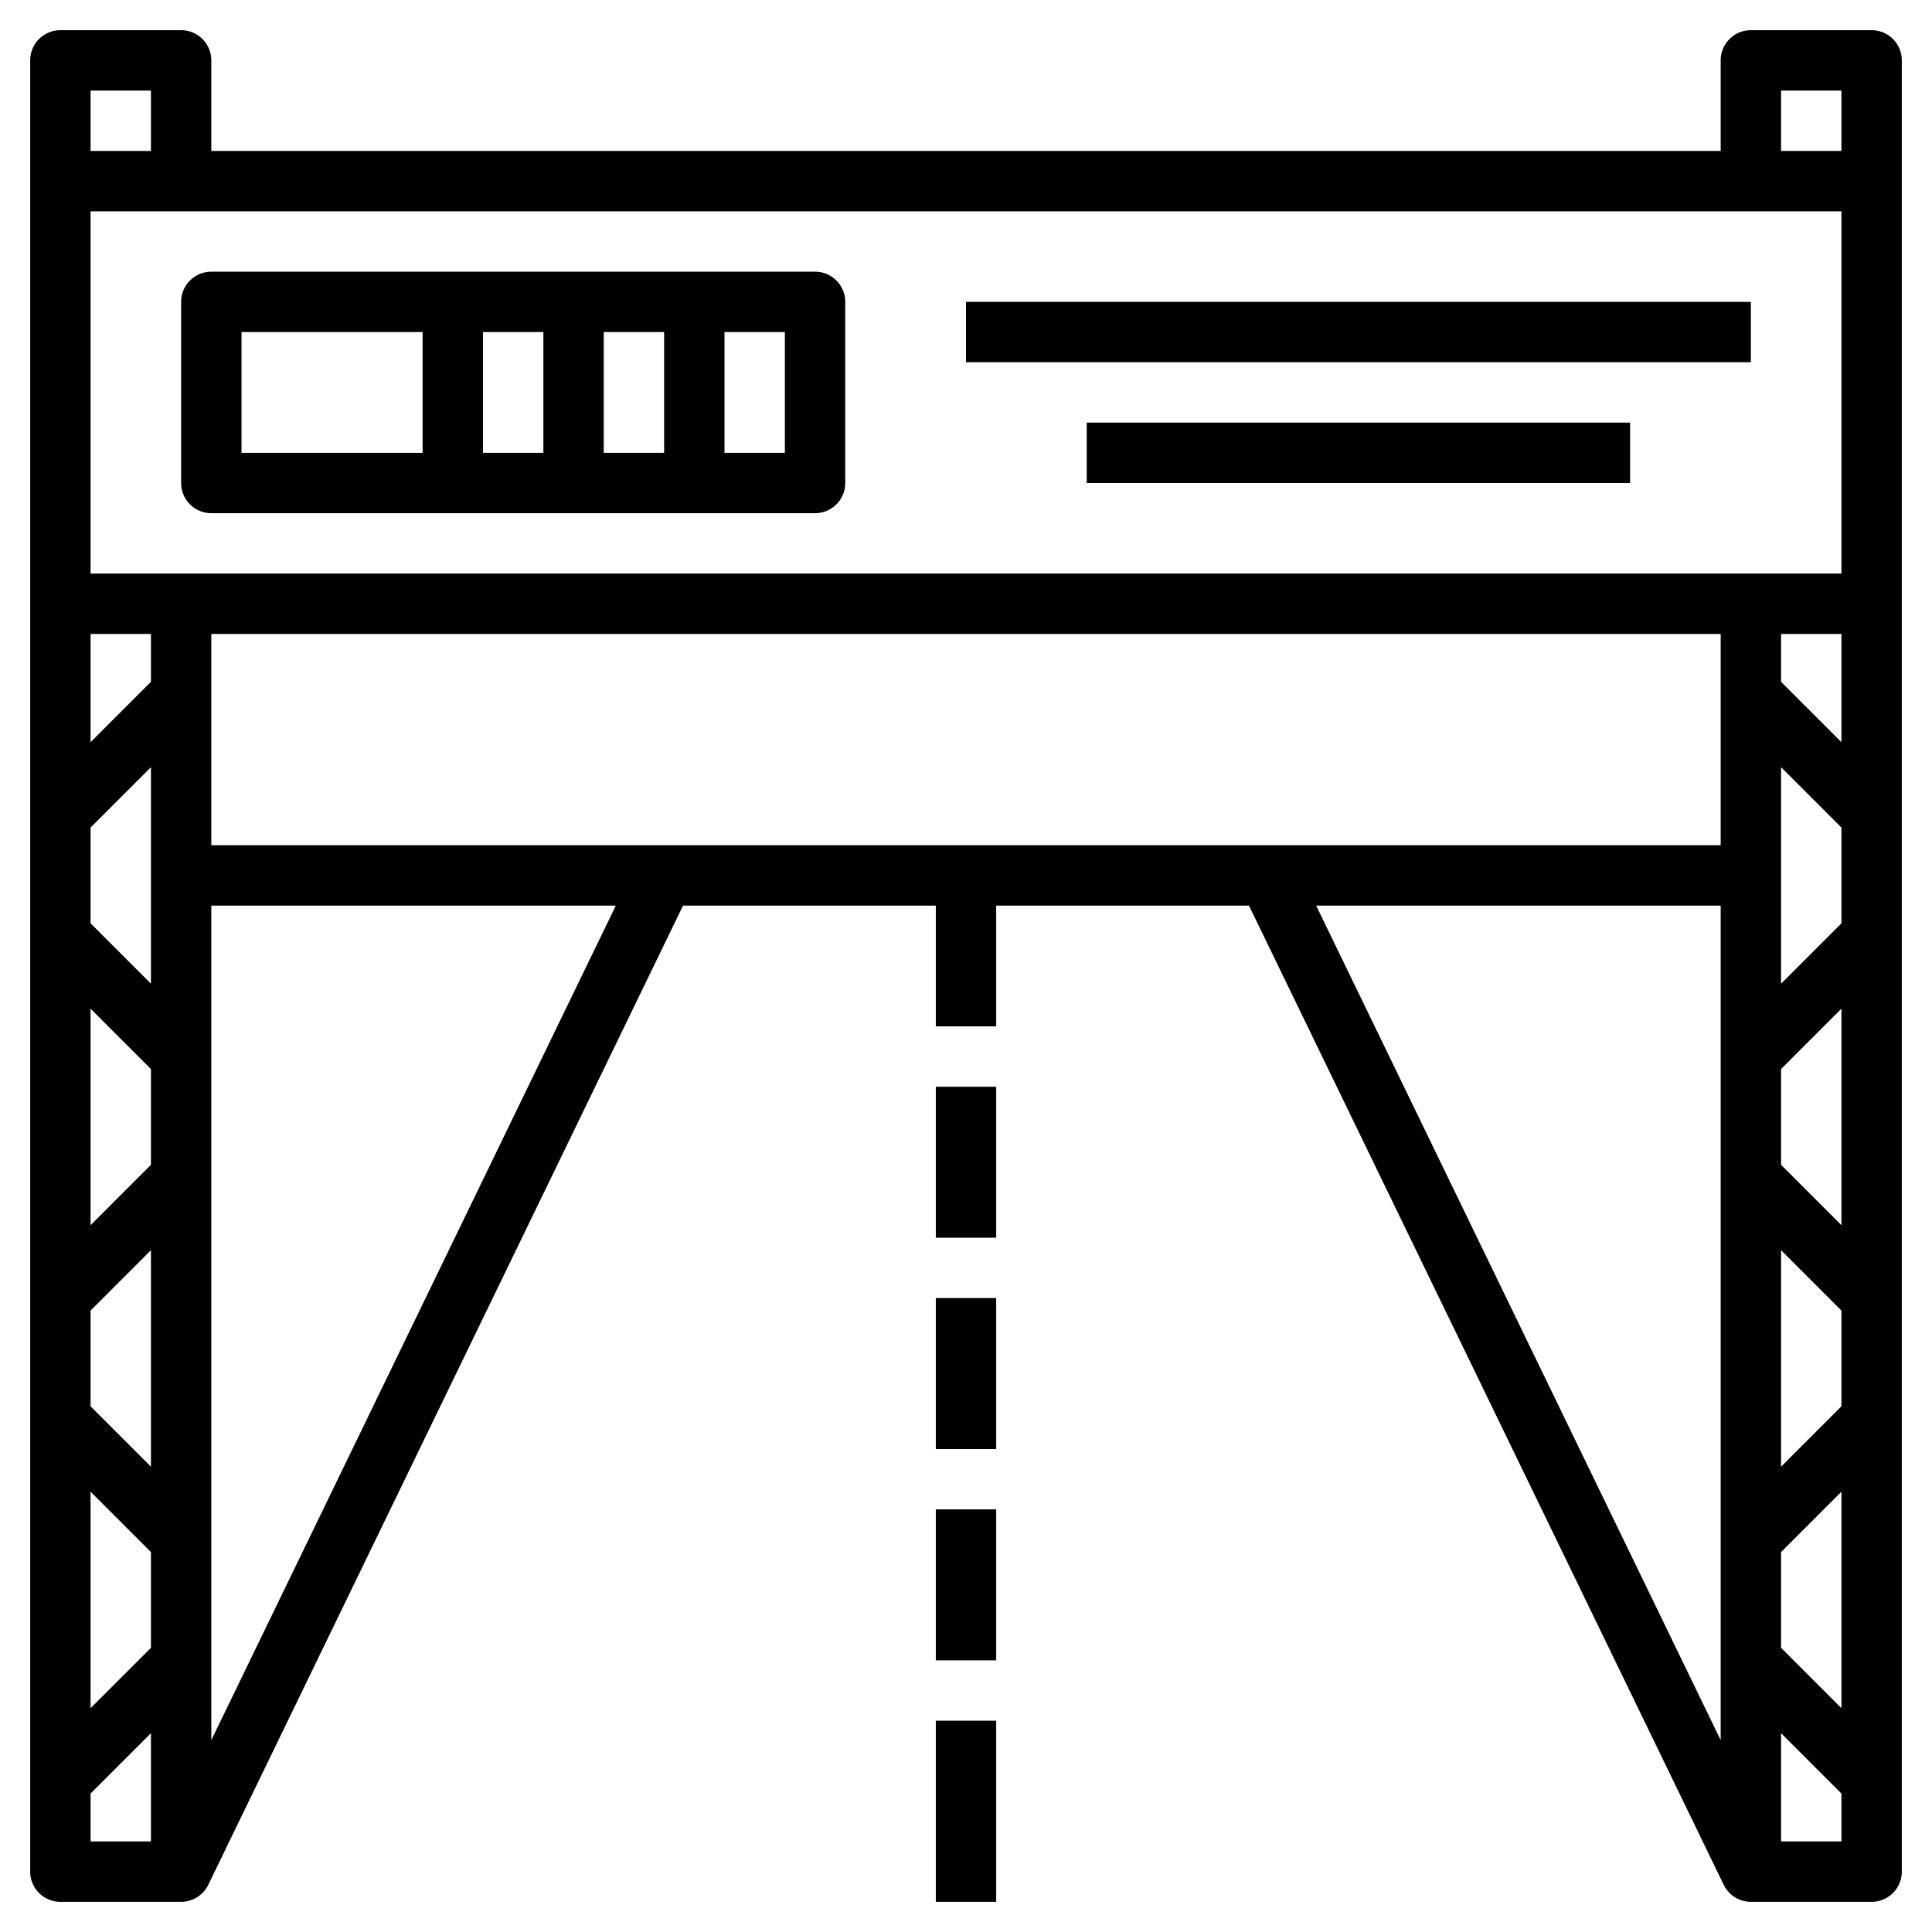 <!-- icon666.com - MILLIONS vector ICONS FREE --><svg id="Layer_3" viewBox="0 0 64 64" xmlns="http://www.w3.org/2000/svg" data-name="Layer 3"><path d="m7 17h20a1 1 0 0 0 1-1v-6a1 1 0 0 0 -1-1h-20a1 1 0 0 0 -1 1v6a1 1 0 0 0 1 1zm11-2h-2v-4h2zm2-4h2v4h-2zm6 4h-2v-4h2zm-18-4h6v4h-6z"></path><path d="m62 1h-4a1 1 0 0 0 -1 1v3h-50v-3a1 1 0 0 0 -1-1h-4a1 1 0 0 0 -1 1v60a1 1 0 0 0 1 1h4a1 1 0 0 0 .9-.564l15.726-32.436h8.374v4h2v-4h8.374l15.726 32.436a1 1 0 0 0 .9.564h4a1 1 0 0 0 1-1v-60a1 1 0 0 0 -1-1zm-1 18h-58v-12h58zm-2 22.414 2 2v3.172l-2 2zm-54 7.172-2-2v-3.172l2-2zm0-27.586v1.586l-2 2v-3.586zm0 4.414v7.172l-2-2v-3.172zm0 10v3.172l-2 2v-7.172zm0 16v3.172l-2 2v-7.172zm2-30.414h50v7h-50zm52 4.414 2 2v3.172l-2 2zm0 26 2-2v7.172l-2-2zm0-12.828v-3.172l2-2v7.172zm0-16v-1.586h2v3.586zm0-19.586h2v2h-2zm-54 0v2h-2v-2zm-2 56.414 2-2v3.586h-2zm4-1.769v-27.645h13.4zm50-27.645v27.645l-13.4-27.645zm2 31v-3.586l2 2v1.586z"></path><path d="m31 57h2v6h-2z"></path><path d="m31 50h2v5h-2z"></path><path d="m31 43h2v5h-2z"></path><path d="m31 36h2v5h-2z"></path><path d="m32 10h26v2h-26z"></path><path d="m36 14h18v2h-18z"></path></svg>
